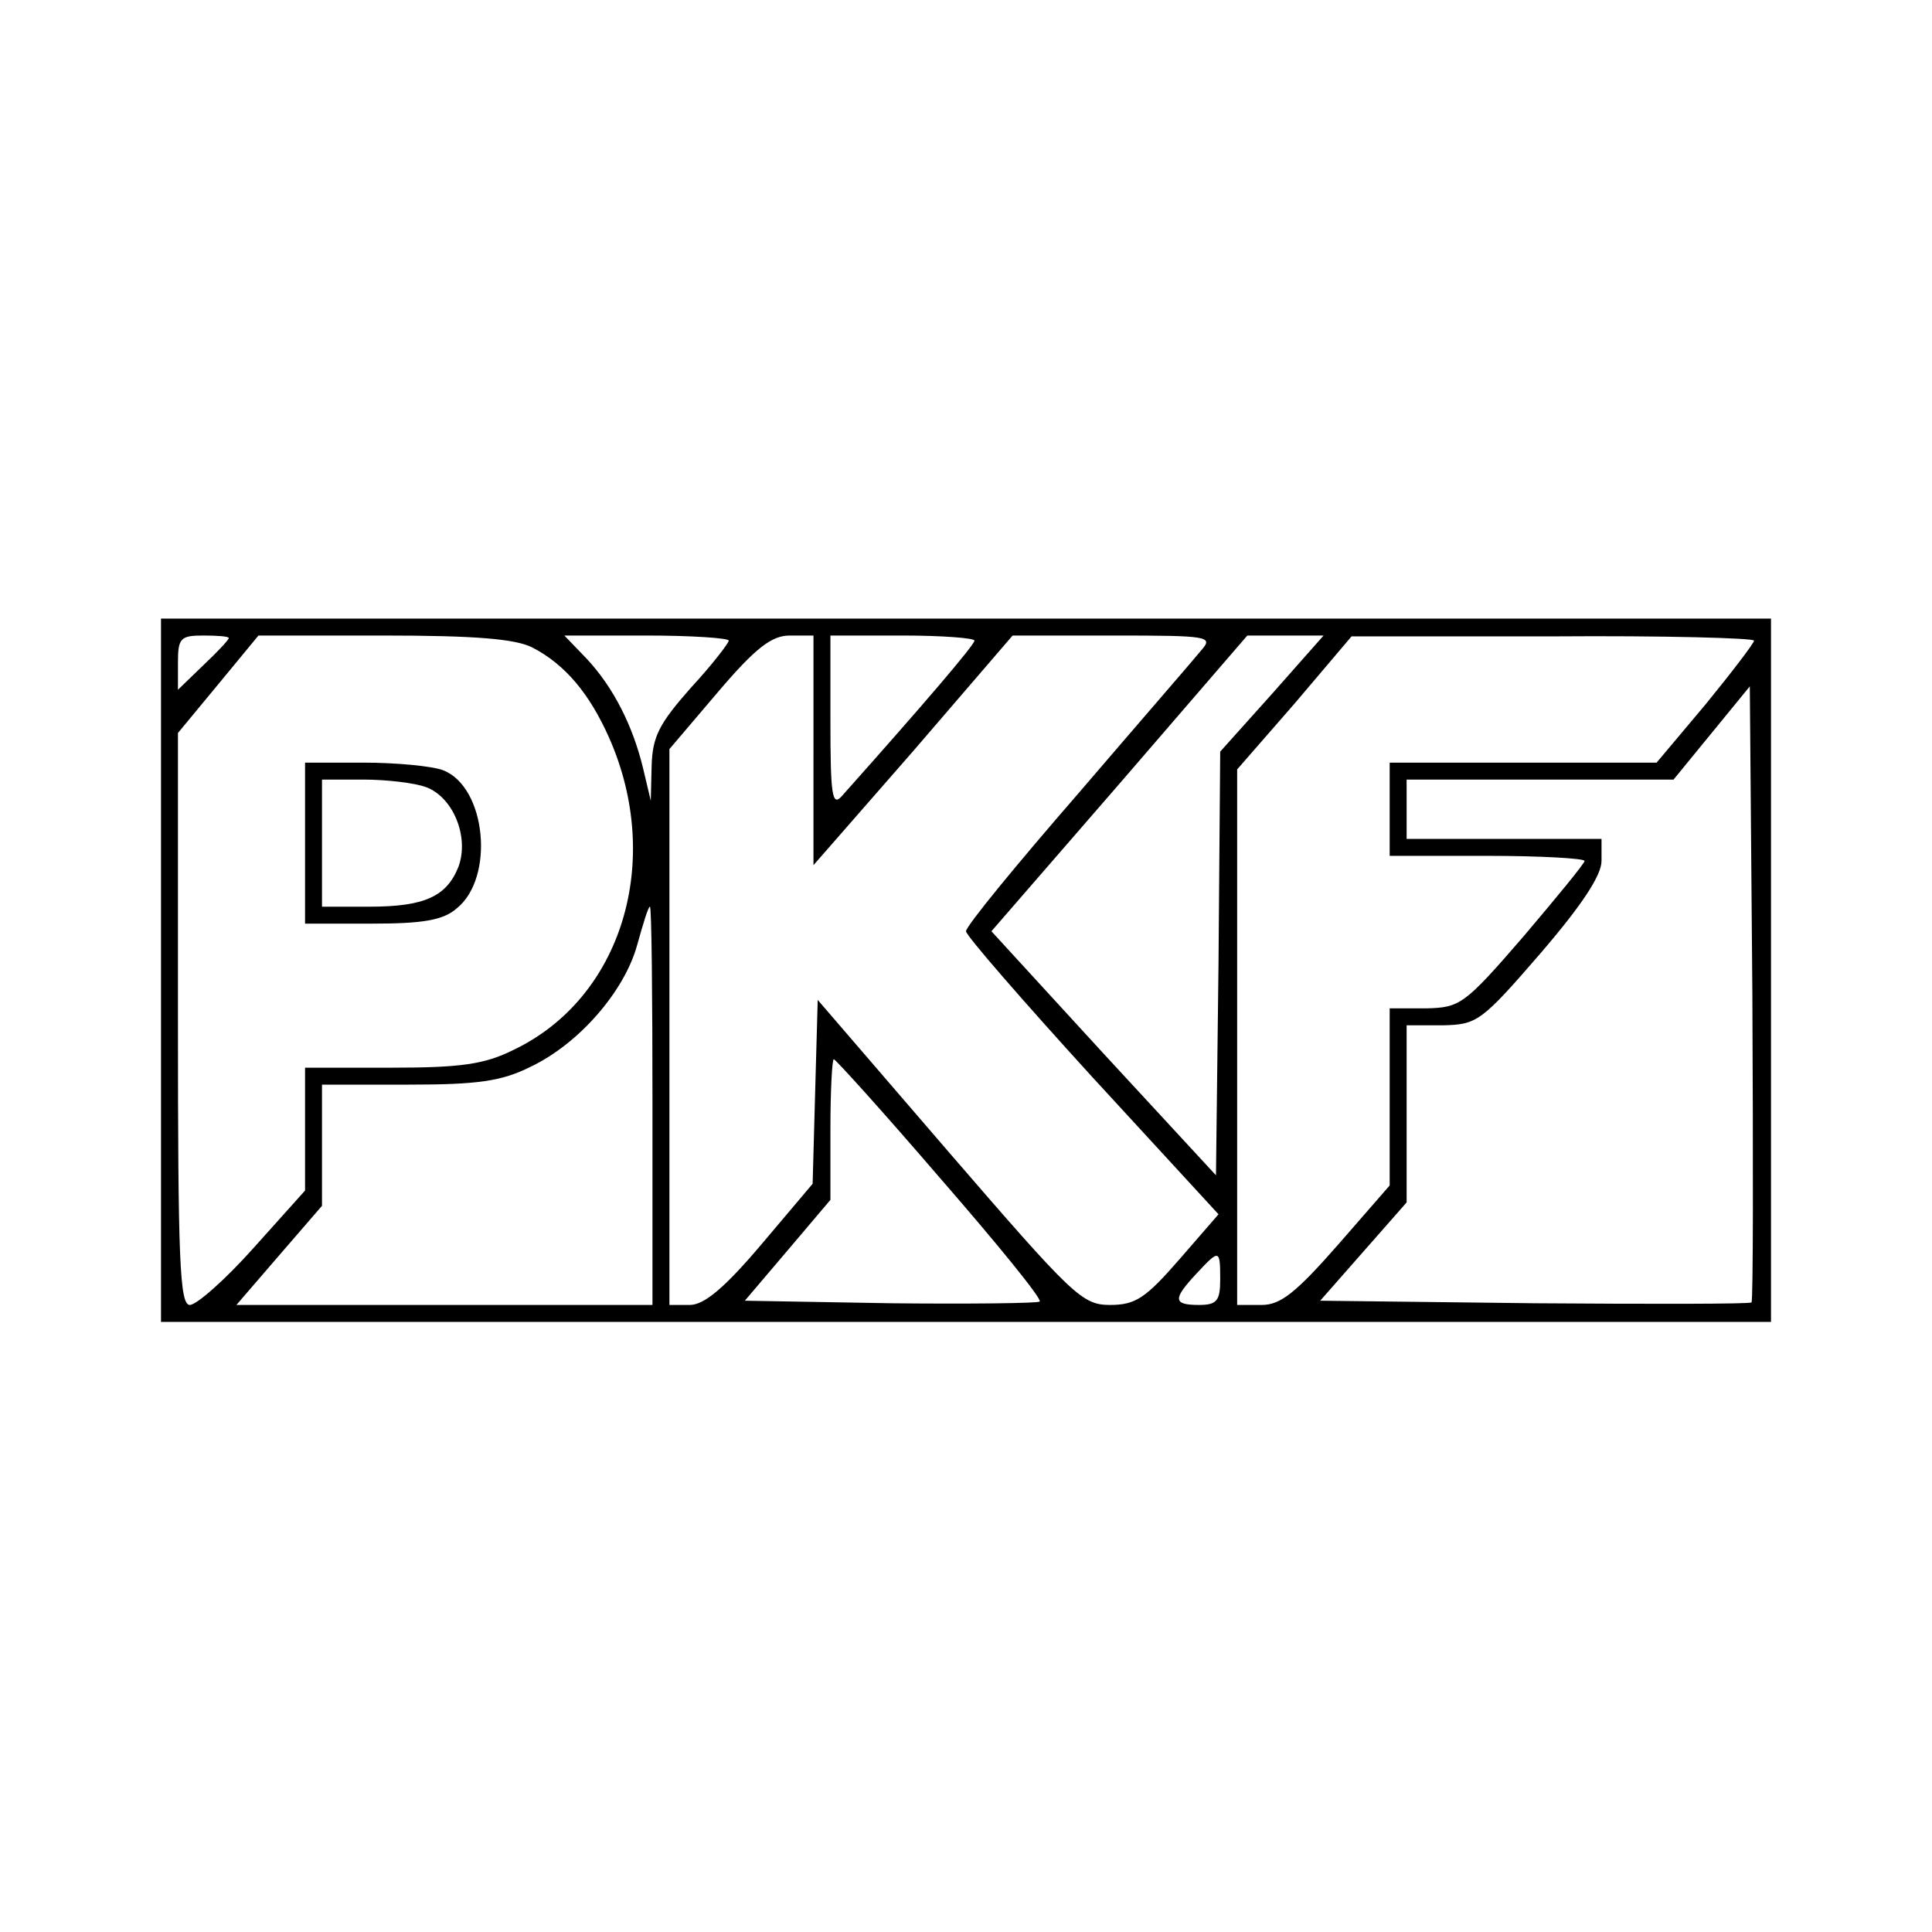 <?xml version="1.0" standalone="no"?>
<!DOCTYPE svg PUBLIC "-//W3C//DTD SVG 20010904//EN"
 "http://www.w3.org/TR/2001/REC-SVG-20010904/DTD/svg10.dtd">
<svg version="1.0" xmlns="http://www.w3.org/2000/svg"
 width="228pt" height="228pt" viewBox="0 0 228 228"
 preserveAspectRatio="xMidYMid meet">
<g transform="translate(0,228) scale(0.1,-0.1)"
fill="#000000" stroke="none">
<path d="M190 1135 l0 -415 950 0 950 0 0 415 0 415 -950 0 -950 0 0 -415z
m80 392 c0 -2 -13 -16 -30 -32 l-30 -29 0 32 c0 29 3 32 30 32 17 0 30 -1 30
-3z m358 -11 c39 -20 68 -55 91 -107 64 -145 15 -307 -113 -368 -34 -17 -62
-21 -144 -21 l-102 0 0 -73 0 -72 -61 -68 c-33 -37 -67 -67 -75 -67 -12 0 -14
53 -14 338 l0 337 48 58 47 57 148 0 c108 0 155 -4 175 -14z m232 8 c0 -3 -20
-29 -45 -56 -37 -42 -45 -57 -46 -92 l-1 -41 -9 38 c-12 50 -35 96 -67 130
l-26 27 97 0 c53 0 97 -3 97 -6z m100 -129 l0 -136 118 135 117 136 119 0
c112 0 118 -1 104 -17 -8 -10 -74 -86 -146 -170 -73 -84 -132 -156 -132 -162
0 -5 67 -82 149 -172 l149 -162 -46 -53 c-40 -46 -52 -54 -82 -54 -33 0 -44
11 -190 180 l-155 180 -3 -108 -3 -109 -60 -71 c-44 -52 -68 -72 -85 -72 l-24
0 0 328 0 328 57 67 c45 53 64 67 85 67 l28 0 0 -135z m190 129 c0 -5 -58 -73
-157 -184 -11 -12 -13 3 -13 88 l0 102 85 0 c47 0 85 -3 85 -6z m351 -63 l-61
-68 -2 -250 -3 -250 -133 144 -132 144 151 174 151 175 45 0 45 0 -61 -69z
m569 63 c0 -3 -26 -37 -57 -75 l-58 -69 -157 0 -158 0 0 -55 0 -55 115 0 c63
0 115 -3 115 -6 0 -3 -33 -43 -72 -89 -70 -81 -75 -84 -115 -85 l-43 0 0 -104
0 -105 -61 -70 c-50 -57 -68 -71 -90 -71 l-29 0 0 316 0 316 68 78 67 79 238
0 c130 1 237 -2 237 -5z m-3 -781 c-2 -2 -118 -2 -256 -1 l-253 3 51 58 51 58
0 105 0 104 43 0 c40 1 45 4 115 85 49 57 72 92 72 109 l0 26 -115 0 -115 0 0
35 0 35 158 0 157 0 45 55 45 55 3 -362 c1 -198 1 -363 -1 -365z m-1297 232
l0 -235 -246 0 -245 0 50 58 51 59 0 71 0 72 102 0 c82 0 110 4 144 21 57 27
111 89 126 144 7 25 13 45 15 45 2 0 3 -106 3 -235z m340 -86 c67 -77 120
-142 117 -145 -2 -2 -81 -3 -176 -2 l-172 3 51 60 50 59 0 83 c0 46 2 83 4 83
2 0 59 -63 126 -141z m330 -119 c0 -25 -4 -30 -25 -30 -31 0 -31 7 -3 37 27
29 28 29 28 -7z"/>
<path d="M360 1285 l0 -95 79 0 c60 0 84 4 100 18 45 36 35 143 -16 163 -13 5
-56 9 -94 9 l-69 0 0 -95z m143 66 c32 -12 51 -59 38 -94 -14 -35 -40 -47
-105 -47 l-56 0 0 75 0 75 49 0 c27 0 61 -4 74 -9z"/>
</g>
</svg>
